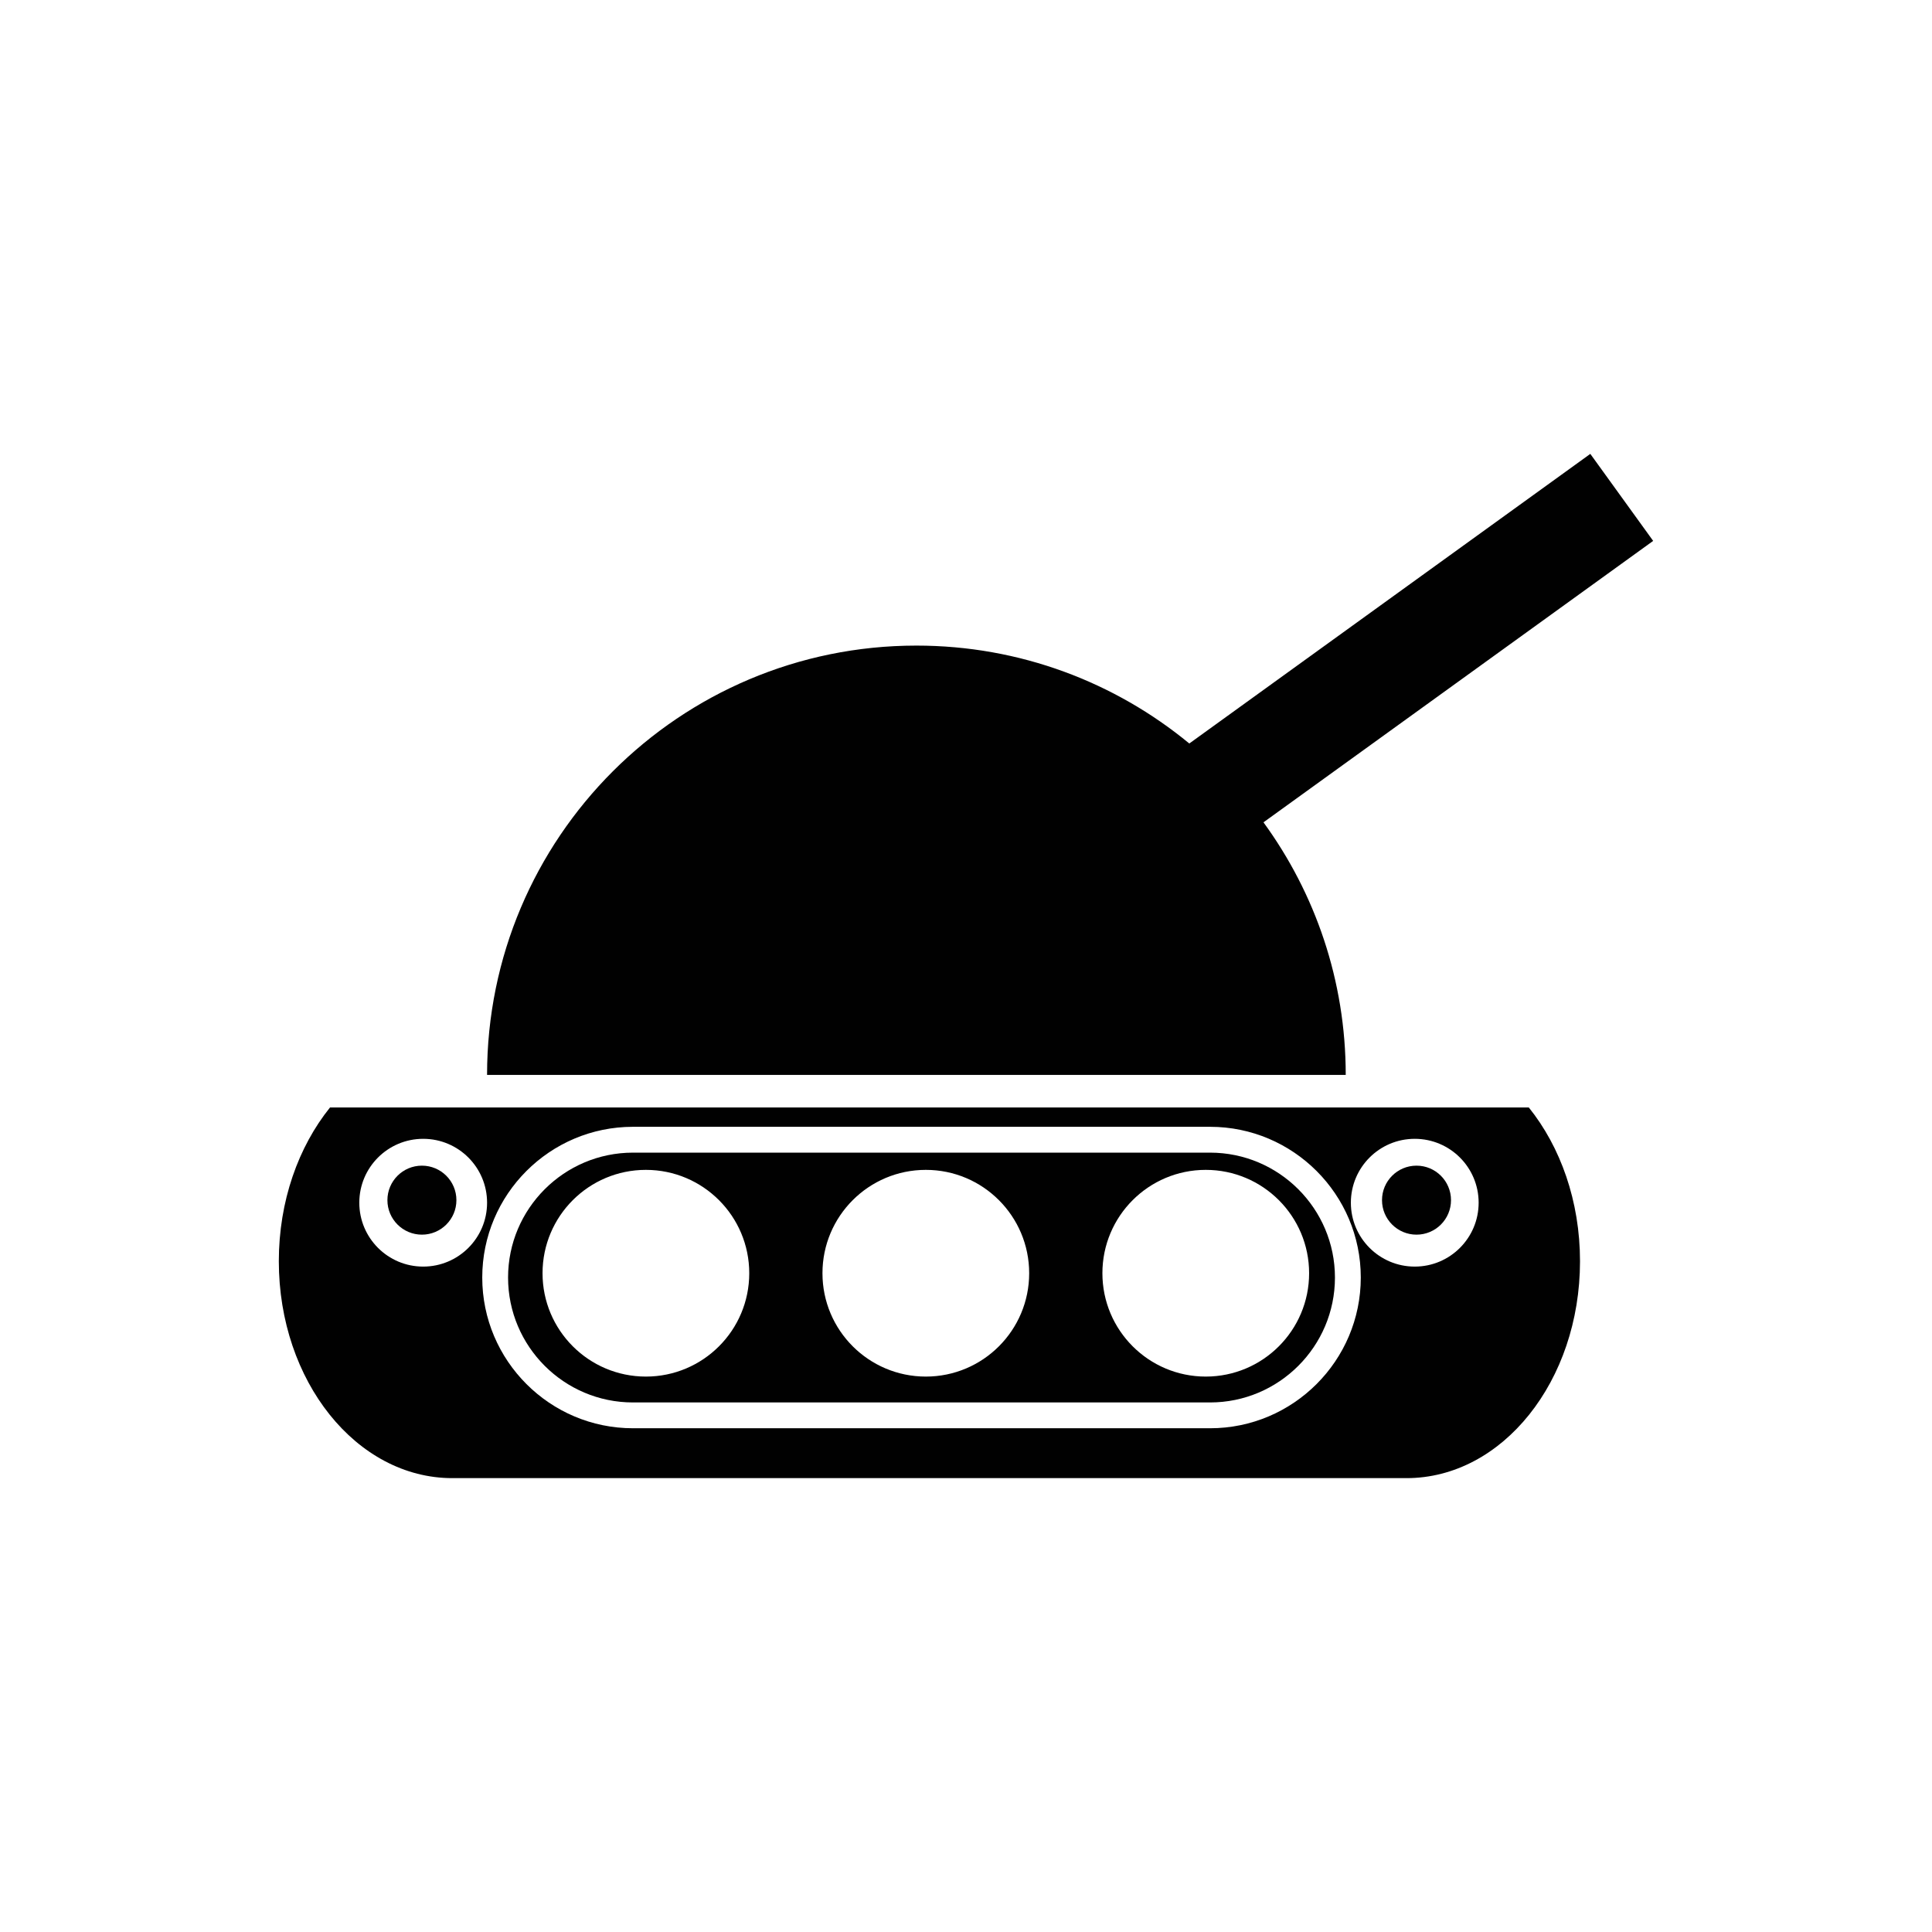 <?xml version="1.0" encoding="utf-8"?>
<!-- Generator: Adobe Illustrator 16.0.0, SVG Export Plug-In . SVG Version: 6.00 Build 0)  -->
<!DOCTYPE svg PUBLIC "-//W3C//DTD SVG 1.1//EN" "http://www.w3.org/Graphics/SVG/1.1/DTD/svg11.dtd">
<svg version="1.1" id="Layer_1" xmlns="http://www.w3.org/2000/svg" xmlns:xlink="http://www.w3.org/1999/xlink" x="0px" y="0px"
	 width="126px" height="126px" viewBox="0 0 126 126" enable-background="new 0 0 126 126" xml:space="preserve">
<g>
	<path fill="#010101" d="M82.401,53.63l25.414-18.354l-4.099-5.675L77.563,48.489c-4.838-3.988-11.038-6.385-17.798-6.385
		c-15.464,0-28,12.536-28,28h56C87.766,63.945,85.771,58.254,82.401,53.63z"/>
	<path fill="#010101" d="M78.917,75.172H41.281c-4.491,0-8.146,3.654-8.146,8.146s3.654,8.146,8.146,8.146h37.636
		c4.491,0,8.145-3.654,8.145-8.146S83.408,75.172,78.917,75.172z M42.123,89.777c-3.723,0-6.74-3.018-6.74-6.74
		c0-3.724,3.018-6.741,6.74-6.741c3.724,0,6.741,3.018,6.741,6.741C48.864,86.76,45.847,89.777,42.123,89.777z M60.38,89.777
		c-3.724,0-6.741-3.018-6.741-6.74c0-3.724,3.018-6.741,6.741-6.741c3.723,0,6.74,3.018,6.74,6.741
		C67.12,86.76,64.103,89.777,60.38,89.777z M78.636,89.777c-3.723,0-6.74-3.018-6.74-6.74c0-3.724,3.018-6.741,6.74-6.741
		s6.741,3.018,6.741,6.741C85.377,86.76,82.358,89.777,78.636,89.777z"/>
	<path fill="#010101" d="M21.523,72.227c-2.062,2.562-3.339,6.108-3.339,10.028c0,7.813,5.066,14.145,11.315,14.145h62.23
		c6.25,0,11.315-6.332,11.315-14.145c0-3.92-1.277-7.467-3.339-10.028H21.523z M27.6,82.604c-2.302,0-4.167-1.865-4.167-4.166
		c0-2.302,1.865-4.167,4.167-4.167c2.301,0,4.166,1.865,4.166,4.167C31.766,80.739,29.9,82.604,27.6,82.604z M78.917,93.147H41.281
		c-5.421,0-9.83-4.41-9.83-9.83c0-5.421,4.409-9.83,9.83-9.83h37.636c5.42,0,9.83,4.409,9.83,9.83
		C88.747,88.737,84.337,93.147,78.917,93.147z M92.266,82.604c-2.301,0-4.166-1.865-4.166-4.166c0-2.302,1.865-4.167,4.166-4.167
		c2.302,0,4.167,1.865,4.167,4.167C96.433,80.739,94.567,82.604,92.266,82.604z"/>
	<circle fill="#010101" cx="27.516" cy="78.271" r="2.25"/>
	<circle fill="#010101" cx="92.381" cy="78.271" r="2.25"/>
</g>
</svg>
